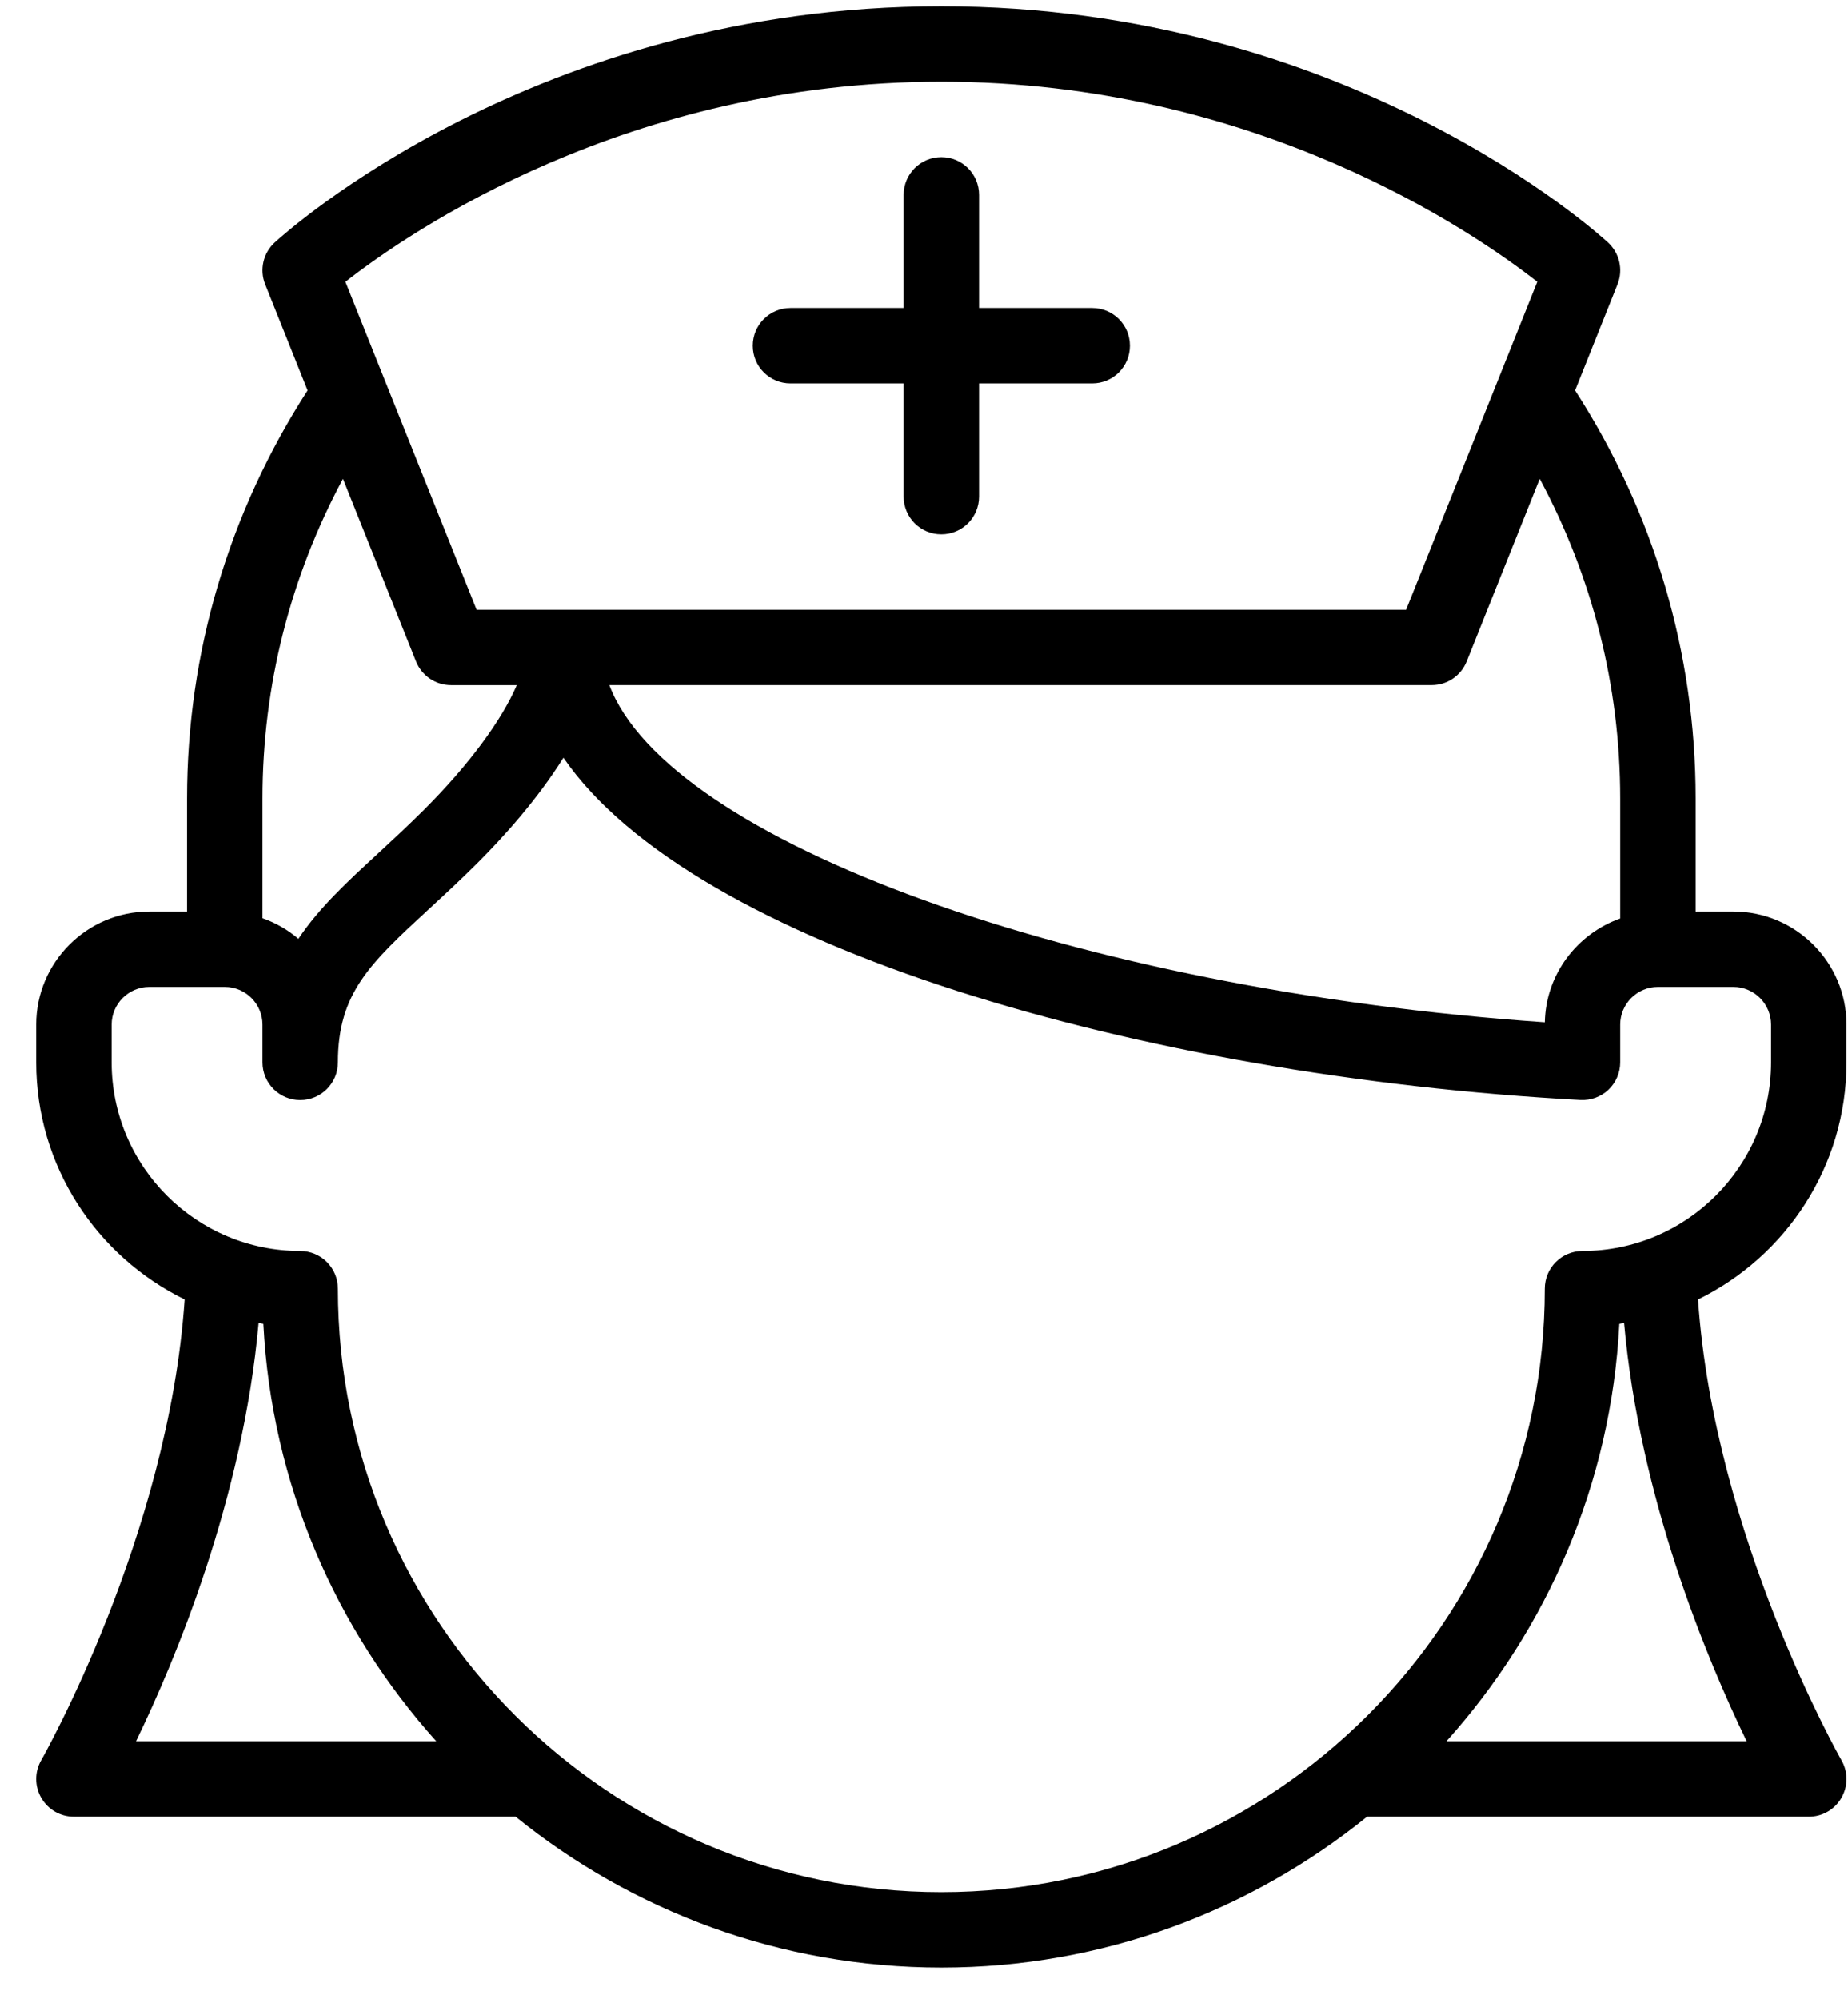 <?xml version="1.0" encoding="UTF-8" standalone="no"?>
<svg width="49px" height="53px" viewBox="0 0 49 53" version="1.1" xmlns="http://www.w3.org/2000/svg" xmlns:xlink="http://www.w3.org/1999/xlink">
    <!-- Generator: Sketch 43.2 (39069) - http://www.bohemiancoding.com/sketch -->
    <title>Nurse-Female</title>
    <desc>Created with Sketch.</desc>
    <defs></defs>
    <g id="eHealth-line-icon-06302017" stroke="none" stroke-width="1" fill="none" fill-rule="evenodd">
        <g id="eHealth-Healthcare-Icons-2017" transform="translate(-1065, -547)" fill="currentColor">
            <g id="Nurse-Female" transform="translate(1065, 547)">
                <path d="M41.96,33.166 C41.407,33.166 40.96,33.613 40.96,34.166 C40.96,42.988 33.782,50.166 24.96,50.166 C16.138,50.166 8.96,42.988 8.96,34.166 C8.96,33.613 8.513,33.166 7.96,33.166 C5.203,33.166 2.96,30.923 2.96,28.166 L2.96,27.166 C2.96,26.615 3.408,26.166 3.96,26.166 L5.96,26.166 C6.512,26.166 6.96,26.615 6.96,27.166 L6.96,28.166 C6.96,28.719 7.407,29.166 7.96,29.166 C8.513,29.166 8.96,28.719 8.96,28.166 C8.96,26.328 9.815,25.54 11.367,24.107 C11.773,23.732 12.21,23.33 12.667,22.873 C13.334,22.206 14.244,21.203 14.939,20.089 C18.377,25.094 30.31,28.535 41.906,29.164 C42.182,29.177 42.449,29.08 42.647,28.893 C42.847,28.703 42.96,28.44 42.96,28.166 L42.96,27.166 C42.96,26.615 43.408,26.166 43.96,26.166 L45.96,26.166 C46.512,26.166 46.96,26.615 46.96,27.166 L46.96,28.166 C46.96,30.923 44.717,33.166 41.96,33.166 L41.96,33.166 Z M46.314,46.166 L38.352,46.166 C41.018,43.194 42.719,39.342 42.937,35.098 C42.98,35.092 43.02,35.081 43.063,35.074 C43.477,39.722 45.26,43.991 46.314,46.166 L46.314,46.166 Z M3.606,46.166 C4.66,43.991 6.443,39.722 6.857,35.074 C6.9,35.081 6.94,35.092 6.983,35.098 C7.201,39.342 8.902,43.194 11.568,46.166 L3.606,46.166 Z M6.96,21.166 C6.96,18.184 7.7,15.293 9.094,12.694 L11.031,17.537 C11.184,17.917 11.551,18.166 11.96,18.166 L13.702,18.166 C13.301,19.098 12.441,20.27 11.253,21.459 C10.816,21.895 10.399,22.279 10.011,22.639 C9.212,23.375 8.466,24.062 7.912,24.89 C7.635,24.651 7.312,24.467 6.96,24.343 L6.96,21.166 Z M24.96,2.166 C33.279,2.166 39.056,6.137 40.761,7.471 L37.283,16.166 L12.637,16.166 L9.159,7.471 C10.864,6.137 16.641,2.166 24.96,2.166 L24.96,2.166 Z M42.96,21.166 L42.96,24.35 C41.817,24.757 40.987,25.828 40.961,27.103 C28.529,26.246 17.707,22.285 16.157,18.165 L37.96,18.165 C38.369,18.166 38.736,17.917 38.889,17.537 L40.826,12.694 C42.22,15.293 42.96,18.184 42.96,21.166 L42.96,21.166 Z M48.96,28.166 L48.96,27.166 C48.96,25.512 47.614,24.166 45.96,24.166 L44.96,24.166 L44.96,21.166 C44.96,17.305 43.849,13.581 41.764,10.351 L42.889,7.537 C43.043,7.152 42.942,6.712 42.638,6.431 C42.36,6.176 35.721,0.166 24.96,0.166 C14.199,0.166 7.56,6.176 7.282,6.431 C6.978,6.712 6.877,7.152 7.031,7.537 L8.156,10.351 C6.071,13.581 4.96,17.305 4.96,21.166 L4.96,24.166 L3.96,24.166 C2.306,24.166 0.96,25.512 0.96,27.166 L0.96,28.166 C0.96,30.927 2.569,33.312 4.896,34.451 C4.468,40.723 1.129,46.605 1.094,46.666 C0.915,46.977 0.916,47.357 1.095,47.666 C1.273,47.976 1.603,48.166 1.96,48.165 L13.671,48.165 C16.762,50.663 20.687,52.166 24.96,52.166 C29.233,52.166 33.158,50.663 36.249,48.165 L47.96,48.165 C48.317,48.166 48.647,47.976 48.825,47.666 C49.004,47.357 49.005,46.977 48.826,46.666 C48.791,46.605 45.452,40.723 45.024,34.451 C47.351,33.312 48.96,30.927 48.96,28.166 L48.96,28.166 Z M20.96,10.165 L23.96,10.165 L23.96,13.166 C23.96,13.719 24.407,14.166 24.96,14.166 C25.513,14.166 25.96,13.719 25.96,13.166 L25.96,10.165 L28.96,10.165 C29.513,10.166 29.96,9.719 29.96,9.166 C29.96,8.613 29.513,8.166 28.96,8.166 L25.96,8.166 L25.96,5.166 C25.96,4.613 25.513,4.166 24.96,4.166 C24.407,4.166 23.96,4.613 23.96,5.166 L23.96,8.166 L20.96,8.166 C20.407,8.166 19.96,8.613 19.96,9.166 C19.96,9.719 20.407,10.166 20.96,10.165 L20.96,10.165 Z" id="Fill-13"></path>
            </g>
        </g>
    </g>
</svg>